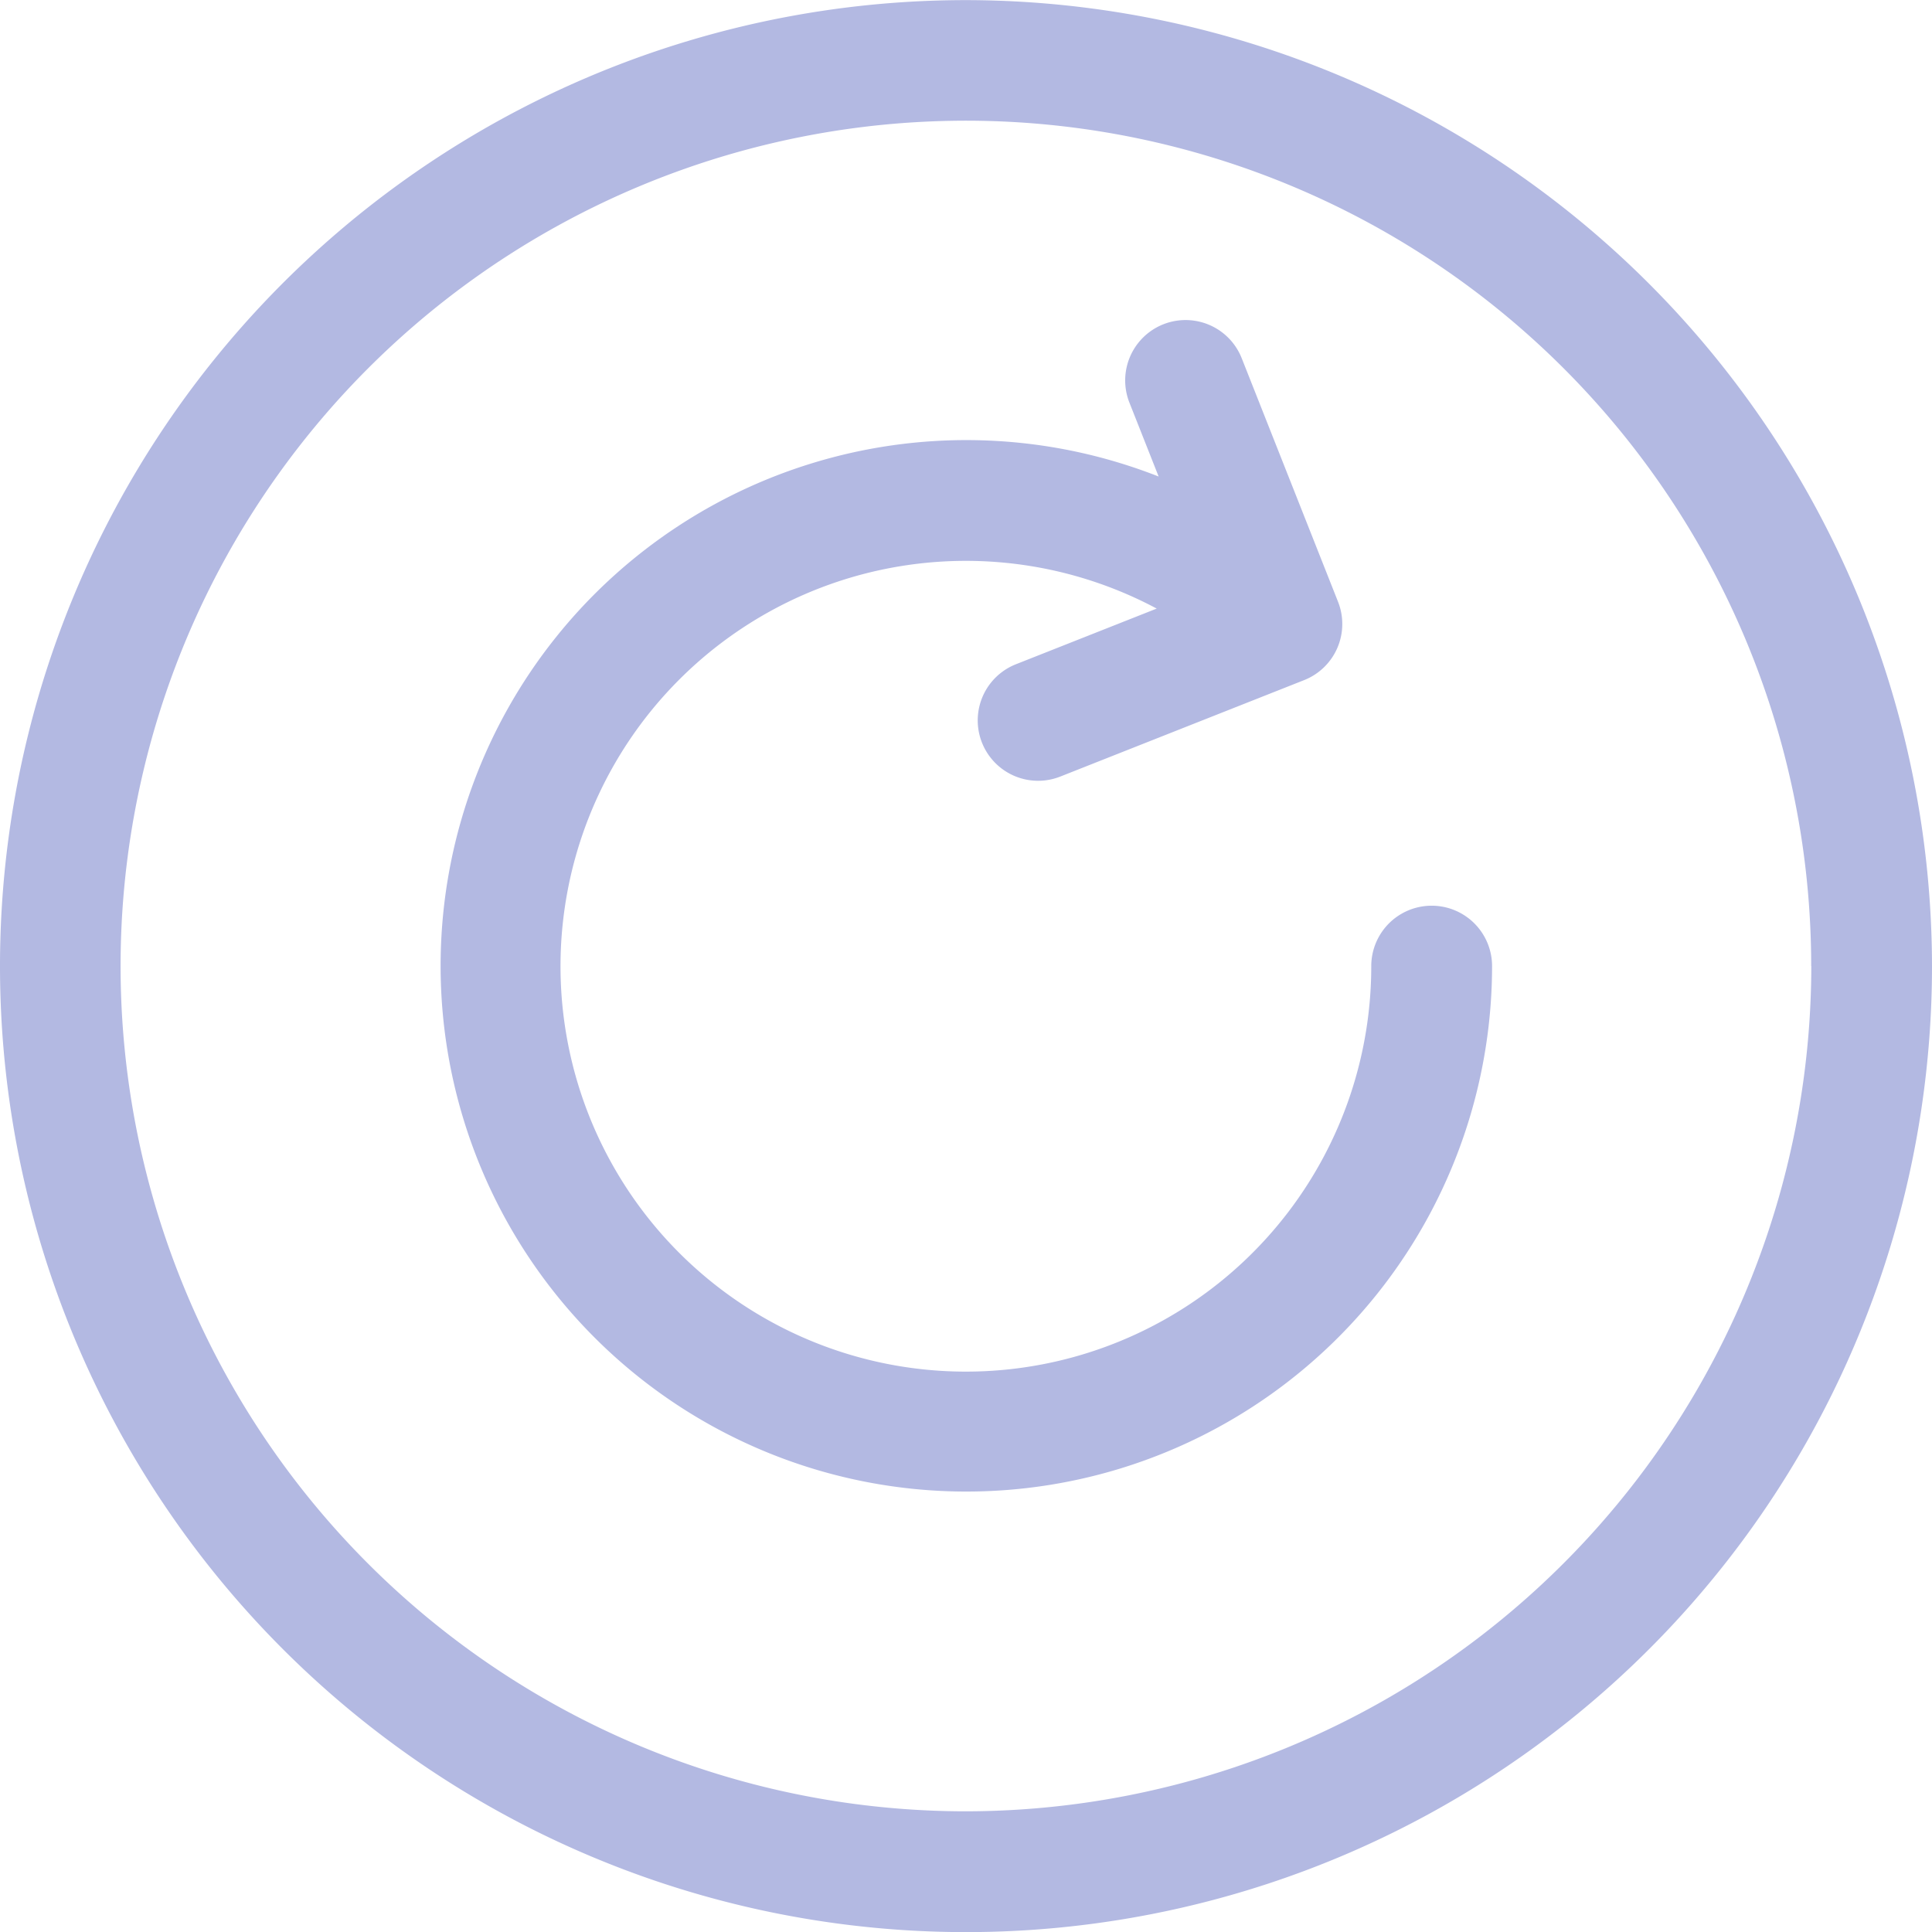 <svg xmlns="http://www.w3.org/2000/svg" width="17" height="17.001" viewBox="0 0 17 17.001">
  <path id="reboot" d="M13.129,8.5a4.626,4.626,0,1,1-2.934-4.308l-.257-.65a.531.531,0,1,1,.988-.391l.848,2.144a.531.531,0,0,1-.3.689l-2.144.848a.531.531,0,0,1-.391-.988l1.239-.49A3.567,3.567,0,1,0,12.066,8.5a.531.531,0,1,1,1.063,0ZM17,8.5A8.5,8.5,0,1,1,8.5,0,8.51,8.51,0,0,1,17,8.5Zm-1.063,0A7.438,7.438,0,1,0,8.5,15.937,7.446,7.446,0,0,0,15.938,8.5Z" transform="translate(0 0.001)" fill="#b3b9e2"/>
</svg>
